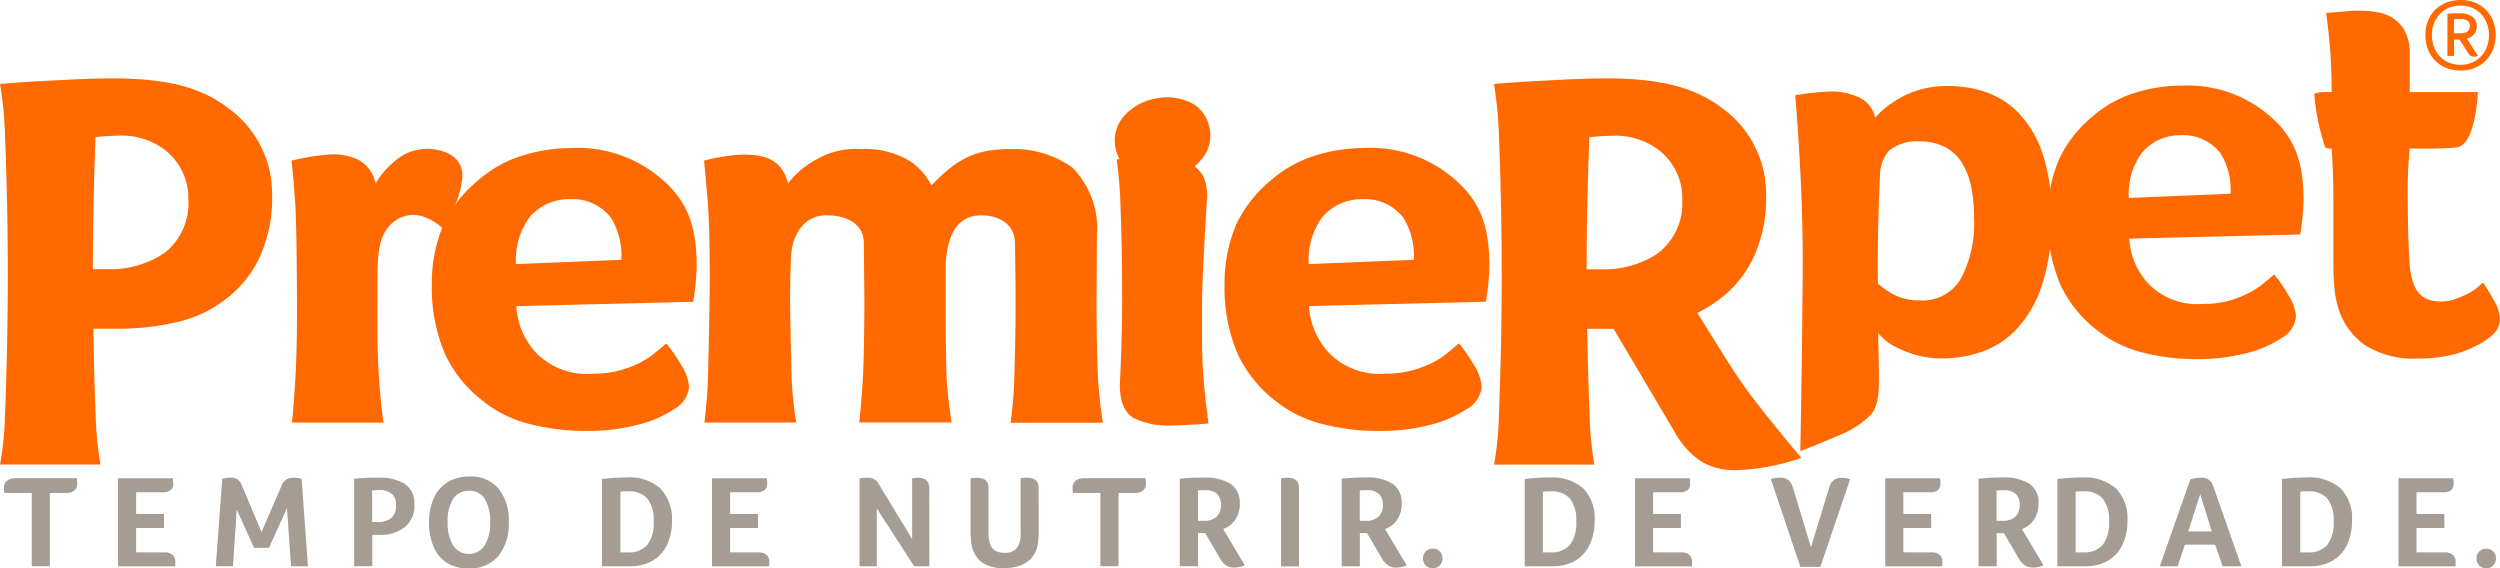 <svg xmlns="http://www.w3.org/2000/svg" width="192.455" height="43.761" viewBox="0 0 192.455 43.761"><g transform="translate(0 -0.02)"><path d="M529.208,25.275a6.5,6.5,0,0,0-2.505-1.691,8.482,8.482,0,0,0-2.965-.523,7.228,7.228,0,0,0-3.618.814,7.919,7.919,0,0,0-2.105,1.608,2.163,2.163,0,0,0-1.217-1.545,5.177,5.177,0,0,0-2.359-.46,22.392,22.392,0,0,0-2.568.288s.575,6.532.575,12.506c0,5.079-.184,14.9-.184,14.9s2-.805,3.04-1.254a7,7,0,0,0,2.4-1.573c.575-.682.627-1.726.61-3.115l-.055-3.164a3.181,3.181,0,0,0,.388.411,3.973,3.973,0,0,0,.966.667,8.415,8.415,0,0,0,1.533.61,7.426,7.426,0,0,0,2.125.27,9.2,9.2,0,0,0,2.925-.5,6.708,6.708,0,0,0,2.692-1.726,9.105,9.105,0,0,0,1.956-3.339,16.073,16.073,0,0,0,.759-5.37,14.843,14.843,0,0,0-.653-4.72,8.43,8.43,0,0,0-1.746-3.092ZM524.62,37.89a3.431,3.431,0,0,1-3.164,1.668,4.194,4.194,0,0,1-2.013-.457,6.34,6.34,0,0,1-1.208-.843c-.066-3,.118-7.662.158-8.263a3.108,3.108,0,0,1,.644-1.916,3.335,3.335,0,0,1,2.4-.759,4.182,4.182,0,0,1,1.976.44,3.357,3.357,0,0,1,1.306,1.231,5.669,5.669,0,0,1,.707,1.881,12.256,12.256,0,0,1,.21,2.338A9.12,9.12,0,0,1,524.62,37.89Z" transform="translate(-373.67 -16.413)" fill="#ff6900"/><path d="M17.545,23.269C15.549,21.756,13.024,21,8.672,21c-1.127,0-2.186.037-3.578.109S1.332,21.288,0,21.44a29,29,0,0,1,.388,4C.495,28.1.6,31.9.6,36.123.6,40.5.486,44.413.377,47.1A24.589,24.589,0,0,1,0,50.726H7.737a24.589,24.589,0,0,1-.365-3.63c-.075-1.8-.15-4.15-.181-6.825H9.083a19.791,19.791,0,0,0,4.637-.532,9.463,9.463,0,0,0,3.6-1.7,8.678,8.678,0,0,0,2.649-3.233,10.95,10.95,0,0,0,.978-4.849A8.132,8.132,0,0,0,17.545,23.269ZM12.584,34.487a7.448,7.448,0,0,1-4.205,1.205H7.147c0-4.01.109-7.6.207-10.173.383-.037,1.309-.118,2.013-.118a5.548,5.548,0,0,1,3.322,1.1A4.711,4.711,0,0,1,14.5,30.333,4.854,4.854,0,0,1,12.586,34.5Z" transform="translate(0 -14.946)" fill="#ff6900"/><path d="M91.159,53.165c0-.4-.02-1.642-1.9-2.042a3.762,3.762,0,0,0-3.288.846,6.759,6.759,0,0,0-1.5,1.726,2.666,2.666,0,0,0-1.294-1.806,4.642,4.642,0,0,0-2.416-.408A18.227,18.227,0,0,0,78,51.948s.121.785.288,3.247c.124,1.89.135,7.053.135,7.053s.049,3.676-.124,6.5c-.178,2.894-.27,3.365-.27,3.365H85.1s-.2-1.07-.351-3.316-.132-3.785-.132-6.552,0-4.185.863-5.2a2.421,2.421,0,0,1,3.014-.647,3.417,3.417,0,0,1,1.13.751,10.93,10.93,0,0,0,.9-1.616,7.124,7.124,0,0,0,.639-2.361Z" transform="translate(-55.565 -39.558)" fill="#ff6900"/><path d="M141.459,54.078a9.884,9.884,0,0,0-7.585-2.96,12.638,12.638,0,0,0-3.828.607,9.4,9.4,0,0,0-3.351,1.9,9.894,9.894,0,0,0-2.589,3.265,11.482,11.482,0,0,0-.949,4.729,12.857,12.857,0,0,0,1.064,5.465,9.794,9.794,0,0,0,2.83,3.48,9.46,9.46,0,0,0,3.69,1.815,17.367,17.367,0,0,0,4.219.518,15.261,15.261,0,0,0,4.125-.495,8.689,8.689,0,0,0,2.721-1.185,2.167,2.167,0,0,0,1.15-1.726,3.541,3.541,0,0,0-.6-1.662,11.653,11.653,0,0,0-1.151-1.665c-.273.23-.575.483-.912.756a6.408,6.408,0,0,1-1.185.756,8.257,8.257,0,0,1-1.55.575,7.617,7.617,0,0,1-2.013.239,5.435,5.435,0,0,1-4.332-1.579,5.7,5.7,0,0,1-1.55-3.624l13.61-.331a18.274,18.274,0,0,0,.27-2.652C143.562,57.489,142.981,55.642,141.459,54.078Zm-11.824,5.974a5.557,5.557,0,0,1,1.067-3.638,3.978,3.978,0,0,1,3.052-1.36,3.721,3.721,0,0,1,3.207,1.455,5.557,5.557,0,0,1,.785,3.213Z" transform="translate(-89.913 -39.702)" fill="#ff6900"/><path d="M367.539,54.078a9.873,9.873,0,0,0-7.582-2.96,12.655,12.655,0,0,0-3.831.607,9.425,9.425,0,0,0-3.351,1.9,9.888,9.888,0,0,0-2.589,3.265,11.482,11.482,0,0,0-.949,4.729,12.9,12.9,0,0,0,1.061,5.465,9.854,9.854,0,0,0,2.83,3.48,9.492,9.492,0,0,0,3.693,1.815,17.326,17.326,0,0,0,4.217.518,15.282,15.282,0,0,0,4.127-.495,8.72,8.72,0,0,0,2.712-1.191,2.149,2.149,0,0,0,1.151-1.726,3.564,3.564,0,0,0-.593-1.662,12.141,12.141,0,0,0-1.15-1.665c-.288.23-.575.483-.912.756a6.533,6.533,0,0,1-1.188.756,8.259,8.259,0,0,1-1.55.575,7.6,7.6,0,0,1-2.013.239,5.435,5.435,0,0,1-4.332-1.579,5.7,5.7,0,0,1-1.55-3.624l13.613-.331a18.472,18.472,0,0,0,.267-2.652C369.642,57.489,369.061,55.642,367.539,54.078Zm-11.824,5.974a5.574,5.574,0,0,1,1.067-3.638,3.978,3.978,0,0,1,3.029-1.36,3.721,3.721,0,0,1,3.207,1.455,5.556,5.556,0,0,1,.788,3.213Z" transform="translate(-254.968 -39.702)" fill="#ff6900"/><path d="M231.785,62.976s.032-4.507.032-5.284a6.641,6.641,0,0,0-1.9-5.157,7.721,7.721,0,0,0-4.777-1.415c-2.712,0-4.1.748-6.066,2.8a4.711,4.711,0,0,0-1.763-1.939,6.6,6.6,0,0,0-3.636-.863,6.038,6.038,0,0,0-3.434.788,6.719,6.719,0,0,0-2.195,1.849c-.5-1.783-1.668-2.266-3.693-2.206a14.736,14.736,0,0,0-2.778.457s.158,1.648.288,3.276c.138,1.789.173,5.071.132,7.579s-.086,4.5-.124,5.96-.27,3.348-.27,3.348h7.064a32.306,32.306,0,0,1-.351-3.325c-.052-1.458-.118-5.876-.118-5.876s0-1.6.063-3.469,1.09-3.285,2.7-3.285c1.852,0,2.914.843,2.914,2.12l.043,4.634s-.014,4.044-.121,5.85-.273,3.348-.273,3.348h7.11s-.322-2.034-.383-3.4c-.083-1.967-.075-5.672-.075-5.672V60.22c.046-2.249.765-4,2.73-4,1.409,0,2.6.7,2.6,2.137,0,0,.052,2.384.052,4.628s-.06,4.176-.1,5.833a30.925,30.925,0,0,1-.288,3.365h7.11s-.265-1.553-.374-3.362C231.828,67.627,231.785,64.236,231.785,62.976Z" transform="translate(-147.373 -39.622)" fill="#ff6900"/><path d="M323.618,64c0-1.893.38-7.979.38-7.979a3.825,3.825,0,0,0-.3-1.752,3.918,3.918,0,0,0-3.779-1.7,20.547,20.547,0,0,0-2.876.457,30.335,30.335,0,0,1,.288,3.313c.055,1.778.135,3.288.135,7.659,0,2.7-.15,5.822-.15,5.822-.124,1.795.308,2.62,1.018,3.095a6.174,6.174,0,0,0,3.1.575c.463,0,2.568-.115,2.683-.173,0,0-.236-1.6-.377-3.371C323.6,68.261,323.618,67.139,323.618,64Z" transform="translate(-231.082 -40.718)" fill="#ff6900"/><path d="M672.577,25.385a14.223,14.223,0,0,0-.966-1.588c-.083.083-.224.21-.42.377a4.027,4.027,0,0,1-.736.48,7.741,7.741,0,0,1-.969.417,3.259,3.259,0,0,1-1.116.19c-1.6,0-2.238-.935-2.4-2.925,0,0-.141-1.763-.141-4.8a34.244,34.244,0,0,1,.147-4.053s2.43.052,3.613-.086c1.484-.173,1.634-4.26,1.634-4.26h-5.246V6.212a3.665,3.665,0,0,0-.336-1.691,2.774,2.774,0,0,0-.883-1.024,3.164,3.164,0,0,0-1.22-.5,9.077,9.077,0,0,0-1.5-.127,6.576,6.576,0,0,0-.673.023c-.224.023-.434.035-.63.06l-1.191.095a43.342,43.342,0,0,1,.426,6.089s-1.343-.043-1.343.184a17.887,17.887,0,0,0,.828,4.027c.069.178.515.138.515.138s.132,1.757.132,4.05v4.89q0,.918.083,1.838a7.357,7.357,0,0,0,.38,1.755,5.384,5.384,0,0,0,2.013,2.632,7.087,7.087,0,0,0,4.081,1,10.676,10.676,0,0,0,2.482-.27,7.81,7.81,0,0,0,1.959-.716,5.277,5.277,0,0,0,1.383-.961,1.645,1.645,0,0,0,.44-1.064A2.8,2.8,0,0,0,672.577,25.385Z" transform="translate(-480.473 -2.03)" fill="#ff6900"/><path d="M318.174,32.028a4.173,4.173,0,0,0,2.709.207,4,4,0,0,0,2.266-1.363,2.721,2.721,0,0,0,.627-2.522,2.684,2.684,0,0,0-1.614-1.959,4.314,4.314,0,0,0-2.724-.184,4.191,4.191,0,0,0-2.321,1.412,2.894,2.894,0,0,0,1.056,4.409Z" transform="translate(-230.685 -18.555)" fill="#ff6900"/><path d="M689.074,4.642a2.642,2.642,0,0,1-.523-.863,3.043,3.043,0,0,1-.181-1.053,2.9,2.9,0,0,1,.181-1.053,2.511,2.511,0,0,1,.535-.863,2.558,2.558,0,0,1,.863-.575,3.083,3.083,0,0,1,2.266,0,2.517,2.517,0,0,1,.846.575,2.55,2.55,0,0,1,.532.863,2.894,2.894,0,0,1,.187,1.05,2.917,2.917,0,0,1-.187,1.053,2.519,2.519,0,0,1-1.383,1.455,2.844,2.844,0,0,1-1.133.216,2.876,2.876,0,0,1-1.151-.216,2.559,2.559,0,0,1-.851-.59Zm1.058.178a2.278,2.278,0,0,0,.941.187,2.223,2.223,0,0,0,.929-.19,2.119,2.119,0,0,0,.69-.5,2.167,2.167,0,0,0,.426-.728,2.565,2.565,0,0,0,.147-.863,2.536,2.536,0,0,0-.147-.863,2.139,2.139,0,0,0-.426-.722,2.033,2.033,0,0,0-.69-.5,2.269,2.269,0,0,0-.94-.187,2.217,2.217,0,0,0-.932.187,2.012,2.012,0,0,0-.687.5,2.147,2.147,0,0,0-.429.722,2.534,2.534,0,0,0-.144.863,2.45,2.45,0,0,0,.319,1.248,2.074,2.074,0,0,0,.943.846Zm-.066-3.739q.227-.026.492-.035h.426a1.548,1.548,0,0,1,1.03.288.886.886,0,0,1,.311.693,1.02,1.02,0,0,1-.063.368,1,1,0,0,1-.17.288,1,1,0,0,1-.25.2.965.965,0,0,1-.288.112h.017l.837,1.323a.512.512,0,0,1-.152.055.646.646,0,0,1-.141.017.549.549,0,0,1-.233-.052.471.471,0,0,1-.19-.181L691,3.066h-.423V4.328h-.512Zm1.024,1.5c.466,0,.7-.193.7-.575a.446.446,0,0,0-.184-.388,1.024,1.024,0,0,0-.6-.132h-.253a.719.719,0,0,0-.2.017h.017V2.577Z" transform="translate(-501.658)" fill="#ff6900"/><path d="M604.935,25.8a9.67,9.67,0,0,0-7.326-2.876,12.254,12.254,0,0,0-3.7.575,9.1,9.1,0,0,0-3.239,1.838,9.582,9.582,0,0,0-2.491,3.164,11.129,11.129,0,0,0-.917,4.573,12.5,12.5,0,0,0,1.027,5.284,9.494,9.494,0,0,0,2.735,3.365,9.23,9.23,0,0,0,3.567,1.755,16.768,16.768,0,0,0,4.076.5,14.75,14.75,0,0,0,3.986-.48,8.466,8.466,0,0,0,2.623-1.15,2.079,2.079,0,0,0,1.1-1.668,3.466,3.466,0,0,0-.575-1.611,11.919,11.919,0,0,0-1.1-1.608c-.265.224-.558.469-.883.731a6.169,6.169,0,0,1-1.15.733,8.265,8.265,0,0,1-1.5.575,7.4,7.4,0,0,1-1.939.227,5.232,5.232,0,0,1-4.185-1.524,5.514,5.514,0,0,1-1.5-3.5l13.153-.316a17.671,17.671,0,0,0,.262-2.563C606.969,29.092,606.4,27.306,604.935,25.8ZM593.51,31.572a5.362,5.362,0,0,1,1.03-3.512,3.843,3.843,0,0,1,2.937-1.317,3.64,3.64,0,0,1,3.1,1.406,5.34,5.34,0,0,1,.762,3.1Z" transform="translate(-429.628 -16.314)" fill="#ff6900"/><path d="M449.7,49.584c-.92-1.1-2.209-2.681-3.288-4.087s-2.6-3.892-2.6-3.892l-1.588-2.551a10.734,10.734,0,0,0,1.657-1.015,8.707,8.707,0,0,0,2.658-3.233,10.925,10.925,0,0,0,.975-4.849,8.146,8.146,0,0,0-3.4-6.682c-2-1.5-4.527-2.275-8.882-2.275-1.125,0-2.186.037-3.578.109s-3.759.184-5.091.331a29.582,29.582,0,0,1,.388,4c.1,2.669.213,6.46.213,10.688,0,4.381-.118,8.289-.224,10.973a24.587,24.587,0,0,1-.365,3.63h7.723a24.587,24.587,0,0,1-.365-3.63c-.072-1.8-.147-4.15-.19-6.822h2.031l4.7,7.941a6.466,6.466,0,0,0,2.013,2.249,4.95,4.95,0,0,0,2.7.69,16.888,16.888,0,0,0,5.045-.946S449.872,49.8,449.7,49.584ZM433.7,35.7c0-4.01.109-7.6.21-10.173.383-.037,1.309-.118,2.013-.118a5.557,5.557,0,0,1,3.325,1.1,4.708,4.708,0,0,1,1.815,3.831,4.853,4.853,0,0,1-1.916,4.153,7.435,7.435,0,0,1-4.208,1.205Z" transform="translate(-311.557 -14.946)" fill="#ff6900"/><path d="M3.191,151.288H1.077a2.477,2.477,0,0,1-.029-.4.662.662,0,0,1,.233-.532.926.926,0,0,1,.616-.2h4.76a2.687,2.687,0,0,1,.032.434.63.63,0,0,1-.219.509.9.9,0,0,1-.61.187H4.586v5.643H3.191Z" transform="translate(-0.747 -113.321)" fill="#a59c94"/><path d="M35.159,155.867a.941.941,0,0,1,.624.187.664.664,0,0,1,.216.532v.354H31.59V150.16h4.217a1.956,1.956,0,0,1,.029.374.659.659,0,0,1-.2.544,1.047,1.047,0,0,1-.662.164H32.985v1.668h2.143v1.081H32.985v1.875Z" transform="translate(-22.504 -113.324)" fill="#a59c94"/><path d="M58.948,150a.863.863,0,0,1,.48.129.961.961,0,0,1,.328.446l1.524,3.615,1.547-3.581a.889.889,0,0,1,.84-.6,2.014,2.014,0,0,1,.7.089l.486,6.725h-1.3l-.314-4.49L61.856,155.4H60.705l-1.335-2.942-.288,4.358H57.76l.495-6.725a2.422,2.422,0,0,1,.693-.095Z" transform="translate(-41.147 -113.209)" fill="#a59c94"/><path d="M99.429,152.034a2.18,2.18,0,0,1-.716,1.76,3.074,3.074,0,0,1-2.042.607h-.486v2.416H94.79v-6.733A15.119,15.119,0,0,1,96.576,150a3.7,3.7,0,0,1,2.143.5A1.775,1.775,0,0,1,99.429,152.034Zm-1.415.072a1.064,1.064,0,0,0-.334-.863,1.438,1.438,0,0,0-.961-.288,4.276,4.276,0,0,0-.546.032v2.428h.334a1.726,1.726,0,0,0,1.151-.314A1.277,1.277,0,0,0,98.014,152.106Z" transform="translate(-67.526 -113.208)" fill="#a59c94"/><path d="M127.915,153.185a3.946,3.946,0,0,1-.805,2.629,2.839,2.839,0,0,1-2.3.949,3,3,0,0,1-1.657-.434,2.715,2.715,0,0,1-1.027-1.243,4.743,4.743,0,0,1-.348-1.89,4.3,4.3,0,0,1,.383-1.875,2.755,2.755,0,0,1,1.081-1.22,3.164,3.164,0,0,1,1.648-.414,2.767,2.767,0,0,1,2.229.92A3.814,3.814,0,0,1,127.915,153.185Zm-1.438,0a3.216,3.216,0,0,0-.408-1.775,1.337,1.337,0,0,0-1.188-.621,1.415,1.415,0,0,0-1.245.621,3.135,3.135,0,0,0-.423,1.775,3.328,3.328,0,0,0,.423,1.815,1.455,1.455,0,0,0,2.422,0,3.339,3.339,0,0,0,.431-1.8Z" transform="translate(-88.75 -112.984)" fill="#a59c94"/><path d="M176.23,153.284a4.157,4.157,0,0,1-.394,1.872,2.767,2.767,0,0,1-1.116,1.211,3.365,3.365,0,0,1-1.726.417H170.84v-6.713a14.932,14.932,0,0,1,1.9-.121,3.583,3.583,0,0,1,2.589.837A3.441,3.441,0,0,1,176.23,153.284Zm-1.415.02a2.632,2.632,0,0,0-.483-1.726,1.852,1.852,0,0,0-1.478-.561,4.454,4.454,0,0,0-.6.029v4.671h.555a1.891,1.891,0,0,0,1.527-.575A2.83,2.83,0,0,0,174.815,153.3Z" transform="translate(-124.497 -113.174)" fill="#a59c94"/><path d="M205.567,155.867a.926.926,0,0,1,.621.187.667.667,0,0,1,.219.532v.187a.689.689,0,0,1-.014.167H202V150.16h4.214a1.927,1.927,0,0,1,.032.374.659.659,0,0,1-.2.544,1.035,1.035,0,0,1-.662.164h-1.99v1.668h2.143v1.081h-2.143v1.875Z" transform="translate(-147.188 -113.324)" fill="#a59c94"/><path d="M249.306,156.832h-1.174l-2.876-4.45v4.45H243.93v-6.753a2.8,2.8,0,0,1,.618-.06,1.067,1.067,0,0,1,.48.095.953.953,0,0,1,.36.36l2.589,4.257v-4.662a2.876,2.876,0,0,1,.454-.049c.575,0,.863.262.863.788Z" transform="translate(-177.76 -113.222)" fill="#a59c94"/><path d="M280.665,154.1a7.885,7.885,0,0,1-.04.817,2.229,2.229,0,0,1-.391,1.122,2.013,2.013,0,0,1-.889.7,3.4,3.4,0,0,1-1.329.236,2.814,2.814,0,0,1-1.809-.5,2.3,2.3,0,0,1-.748-1.6,6.03,6.03,0,0,1-.04-.777v-4.027a3.272,3.272,0,0,1,.483-.049c.6,0,.9.262.9.788V154.2a2.876,2.876,0,0,0,.121.941.915.915,0,0,0,.394.495,1.412,1.412,0,0,0,.728.164,1.15,1.15,0,0,0,.938-.365,1.812,1.812,0,0,0,.288-1.151v-4.217a3.3,3.3,0,0,1,.486-.049c.6,0,.9.262.9.788Z" transform="translate(-200.703 -113.224)" fill="#a59c94"/><path d="M306.551,151.287H304.44a2.455,2.455,0,0,1-.032-.4.661.661,0,0,1,.233-.532.935.935,0,0,1,.627-.2h4.752a3.055,3.055,0,0,1,.032.434.639.639,0,0,1-.219.509.9.9,0,0,1-.613.187h-1.274v5.643h-1.395Z" transform="translate(-221.839 -113.32)" fill="#a59c94"/><path d="M339.406,151.982a2.2,2.2,0,0,1-.337,1.234,1.869,1.869,0,0,1-.946.739l1.668,2.79a1.994,1.994,0,0,1-.808.173,1.151,1.151,0,0,1-.627-.161,1.519,1.519,0,0,1-.466-.526l-1.15-1.962h-.555v2.548h-1.4v-6.733a15.156,15.156,0,0,1,1.786-.086,3.734,3.734,0,0,1,2.14.489A1.726,1.726,0,0,1,339.406,151.982Zm-1.455.132a1.15,1.15,0,0,0-.288-.863,1.332,1.332,0,0,0-.941-.288h-.314l-.221.02v2.336h.475a1.372,1.372,0,0,0,.966-.314A1.171,1.171,0,0,0,337.951,152.115Z" transform="translate(-243.962 -113.208)" fill="#a59c94"/><path d="M363.11,150.069a3.268,3.268,0,0,1,.486-.049c.6,0,.9.262.9.788v6.04H363.11Z" transform="translate(-264.493 -113.224)" fill="#a59c94"/><path d="M385.346,151.949a2.2,2.2,0,0,1-.337,1.234,1.869,1.869,0,0,1-.946.739l1.668,2.79a2.013,2.013,0,0,1-.808.173,1.15,1.15,0,0,1-.627-.161,1.518,1.518,0,0,1-.466-.526l-1.151-1.962h-.555v2.548h-1.4V150.05a15.119,15.119,0,0,1,1.789-.1,3.718,3.718,0,0,1,2.137.489,1.726,1.726,0,0,1,.69,1.51Zm-1.455.132a1.151,1.151,0,0,0-.3-.863,1.343,1.343,0,0,0-.941-.288h-.314l-.221.02v2.336h.475a1.361,1.361,0,0,0,.964-.314A1.15,1.15,0,0,0,383.891,152.081Z" transform="translate(-277.439 -113.174)" fill="#a59c94"/><path d="M404.854,169.747a.756.756,0,0,1-.207.546.725.725,0,0,1-.541.21.736.736,0,0,1-.538-.21.745.745,0,0,1-.21-.546.713.713,0,0,1,.21-.532.745.745,0,0,1,.549-.216.733.733,0,0,1,.535.207A.716.716,0,0,1,404.854,169.747Z" transform="translate(-293.814 -126.744)" fill="#a59c94"/><path d="M438.079,153.284a4.157,4.157,0,0,1-.394,1.872,2.767,2.767,0,0,1-1.116,1.211,3.365,3.365,0,0,1-1.726.417H432.7v-6.713a14.935,14.935,0,0,1,1.9-.121,3.637,3.637,0,0,1,2.6.837A3.286,3.286,0,0,1,438.079,153.284Zm-1.415.02a2.632,2.632,0,0,0-.483-1.726,1.852,1.852,0,0,0-1.478-.561,4.516,4.516,0,0,0-.607.029v4.671h.558a1.9,1.9,0,0,0,1.527-.575,2.829,2.829,0,0,0,.483-1.838Z" transform="translate(-315.323 -113.174)" fill="#a59c94"/><path d="M467.408,155.867a.932.932,0,0,1,.621.187.667.667,0,0,1,.219.532v.187a.691.691,0,0,1-.014.167H463.85V150.16h4.214a1.928,1.928,0,0,1,.032.374.659.659,0,0,1-.2.544,1.036,1.036,0,0,1-.662.164h-1.99v1.668h2.143v1.081h-2.143v1.875Z" transform="translate(-337.986 -113.324)" fill="#a59c94"/><path d="M506.461,156.881h-1.536l-2.275-6.762a1.562,1.562,0,0,1,.322-.072,3.055,3.055,0,0,1,.426-.029.941.941,0,0,1,.6.181,1.118,1.118,0,0,1,.354.575l1.386,4.6,1.415-4.631a1.085,1.085,0,0,1,.345-.546.938.938,0,0,1,.575-.17,2.731,2.731,0,0,1,.687.1Z" transform="translate(-366.328 -113.222)" fill="#a59c94"/><path d="M538.408,155.867a.926.926,0,0,1,.621.187.668.668,0,0,1,.219.532c0,.072,0,.135,0,.187a.577.577,0,0,1-.017.167H534.85V150.16h4.214a1.925,1.925,0,0,1,.032.374.659.659,0,0,1-.2.544,1.035,1.035,0,0,1-.662.164h-1.99v1.668h2.143v1.081h-2.143v1.875Z" transform="translate(-389.72 -113.324)" fill="#a59c94"/><path d="M566.046,151.949a2.18,2.18,0,0,1-.339,1.234,1.863,1.863,0,0,1-.943.739l1.668,2.79a2.013,2.013,0,0,1-.811.173,1.15,1.15,0,0,1-.627-.161,1.541,1.541,0,0,1-.463-.526l-1.151-1.962h-.555v2.548H561.43V150.05a15.12,15.12,0,0,1,1.789-.1,3.718,3.718,0,0,1,2.137.489A1.726,1.726,0,0,1,566.046,151.949Zm-1.455.132a1.128,1.128,0,0,0-.3-.863,1.329,1.329,0,0,0-.938-.288h-.314l-.224.02v2.336h.475a1.363,1.363,0,0,0,.966-.314A1.15,1.15,0,0,0,564.591,152.081Z" transform="translate(-409.115 -113.174)" fill="#a59c94"/><path d="M595.27,153.284a4.157,4.157,0,0,1-.394,1.872,2.767,2.767,0,0,1-1.116,1.211,3.366,3.366,0,0,1-1.726.417H589.88v-6.713a14.9,14.9,0,0,1,1.9-.121,3.684,3.684,0,0,1,2.6.837A3.27,3.27,0,0,1,595.27,153.284Zm-1.415.02a2.621,2.621,0,0,0-.486-1.726,1.844,1.844,0,0,0-1.476-.561,4.5,4.5,0,0,0-.607.029v4.671h.558a1.882,1.882,0,0,0,1.524-.575A2.812,2.812,0,0,0,593.855,153.3Z" transform="translate(-431.497 -113.174)" fill="#a59c94"/><path d="M622.125,156.819l-.575-1.66h-2.33l-.555,1.66H617.29l2.344-6.673a2.014,2.014,0,0,1,.808-.141.886.886,0,0,1,.952.627l2.174,6.187Zm-1.726-5.551-.918,2.876h1.809Z" transform="translate(-451.023 -113.209)" fill="#a59c94"/><path d="M655.387,153.284a4.2,4.2,0,0,1-.394,1.872,2.773,2.773,0,0,1-1.119,1.211,3.357,3.357,0,0,1-1.726.417H650v-6.713a14.892,14.892,0,0,1,1.9-.121,3.648,3.648,0,0,1,2.606.837A3.286,3.286,0,0,1,655.387,153.284Zm-1.415.02a2.639,2.639,0,0,0-.486-1.726,1.85,1.85,0,0,0-1.476-.561,4.473,4.473,0,0,0-.607.029v4.671h.555a1.891,1.891,0,0,0,1.527-.575A2.828,2.828,0,0,0,653.972,153.3Z" transform="translate(-474.325 -113.174)" fill="#a59c94"/><path d="M684.728,155.867a.926.926,0,0,1,.621.187.659.659,0,0,1,.219.532v.187a.691.691,0,0,1-.014.167H681.17V150.16h4.217a1.949,1.949,0,0,1,.029.374.659.659,0,0,1-.2.544,1.035,1.035,0,0,1-.662.164h-2v1.668H684.7v1.081h-2.143v1.875Z" transform="translate(-496.529 -113.324)" fill="#a59c94"/><path d="M703.544,169.768a.756.756,0,0,1-.207.546.725.725,0,0,1-.541.21.736.736,0,0,1-.538-.21.745.745,0,0,1-.21-.546.713.713,0,0,1,.21-.532.745.745,0,0,1,.538-.207.733.733,0,0,1,.535.207.716.716,0,0,1,.213.532Z" transform="translate(-511.403 -126.765)" fill="#a59c94"/></g></svg>